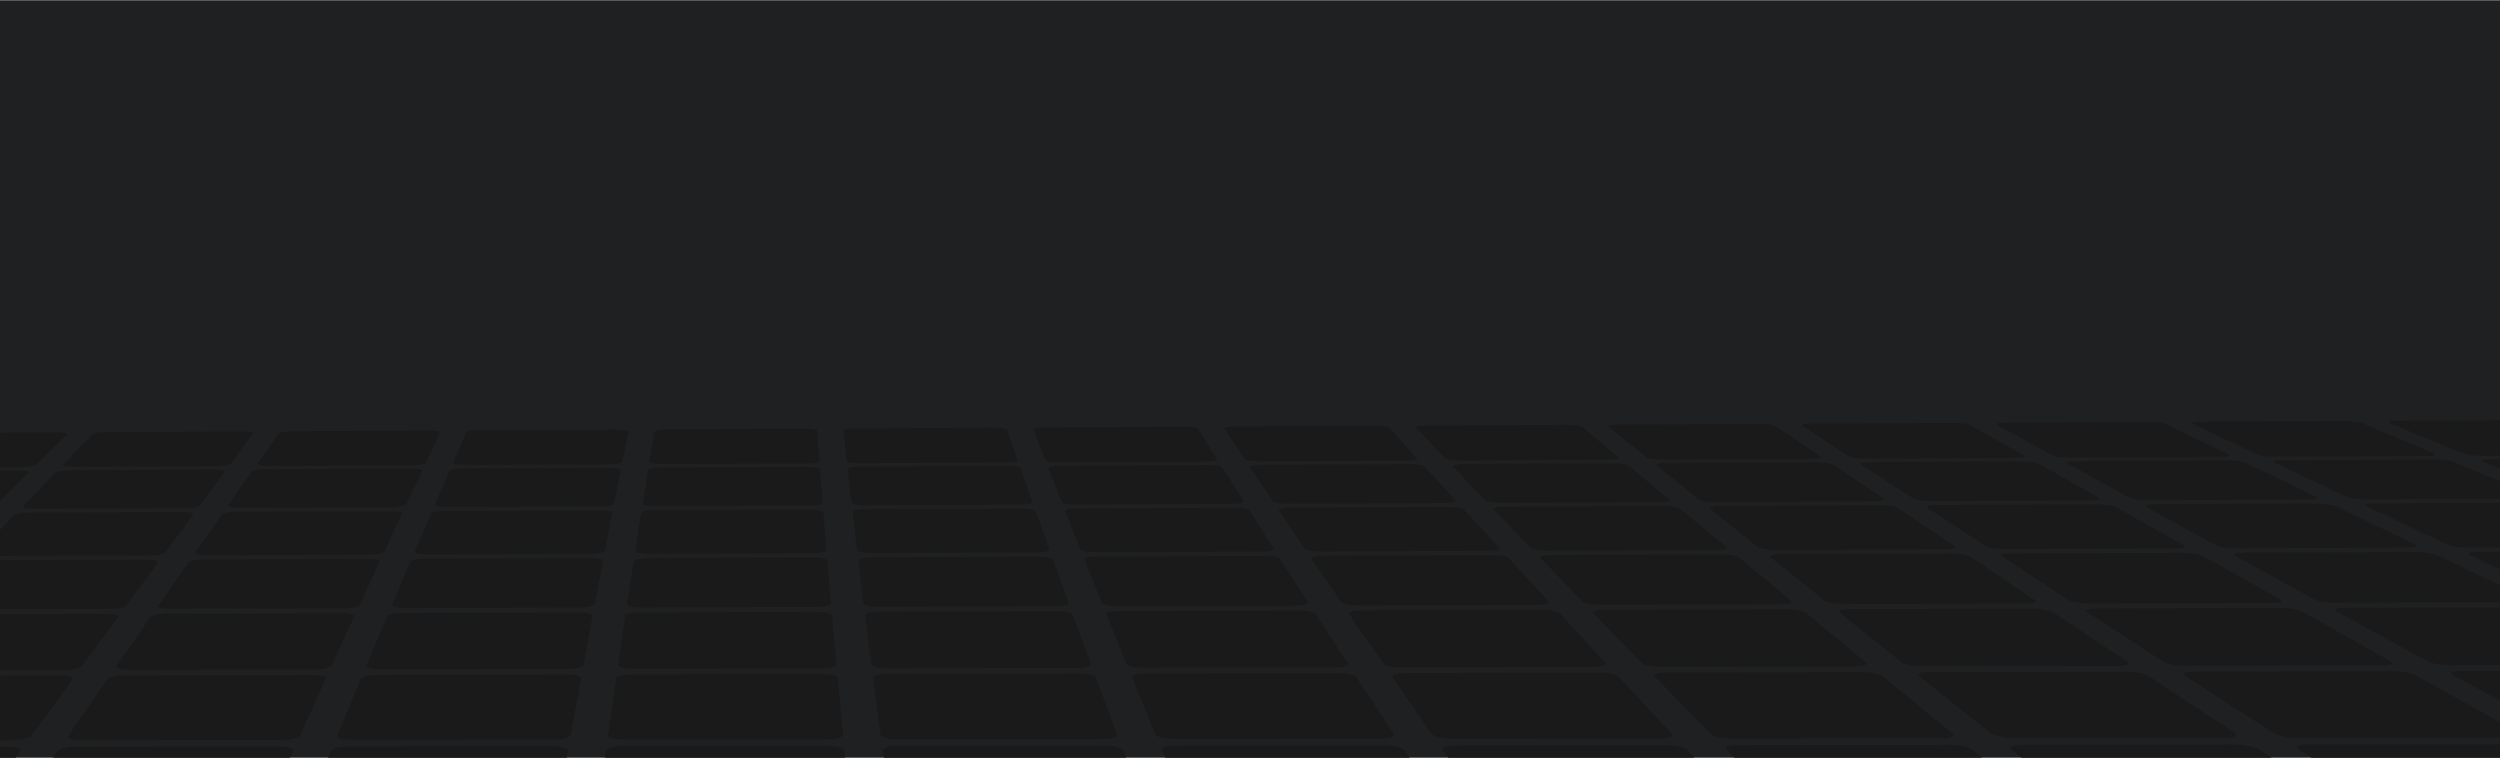 <?xml version="1.0" encoding="UTF-8"?>
<!DOCTYPE svg PUBLIC "-//W3C//DTD SVG 1.1//EN" "http://www.w3.org/Graphics/SVG/1.1/DTD/svg11.dtd">
<!-- Creator: CorelDRAW 2017 -->
<svg xmlns="http://www.w3.org/2000/svg" xml:space="preserve" width="1438px" height="436px" version="1.1" style="shape-rendering:geometricPrecision; text-rendering:geometricPrecision; image-rendering:optimizeQuality; fill-rule:evenodd; clip-rule:evenodd"
viewBox="0 0 1689586 511927"
 xmlns:xlink="http://www.w3.org/1999/xlink">
 <defs>
  <style type="text/css">
   <![CDATA[
    .fil1 {fill:none}
    .fil2 {fill:#1A1A1A}
    .fil0 {fill:#1F2021}
   ]]>
  </style>
    <clipPath id="id0">
     <path d="M0 0l1689586 0 0 511927 -1689586 0 0 -511927z"/>
    </clipPath>
 </defs>
 <g id="Layer_x0020_1">
  <g id="_2898061053392">
   <polygon class="fil0" points="0,0 1689586,0 1689586,511927 0,511927 "/>
   <g style="clip-path:url(#id0)">
   </g>
   <polygon id="1" class="fil1" points="0,0 1689586,0 1689586,511927 0,511927 "/>
   <path class="fil2" d="M0 292237l39438 -197c3932,-19 6478,683 5628,1518 -6674,6565 -13397,13271 -20460,20225 -908,893 -4820,1647 -8954,1665l-15652 68 0 -23279zm1689586 -8436l0 24023 -13220 59c-4322,18 -9686,-692 -11908,-1620 -16807,-7017 -33364,-13815 -49364,-20499 -1915,-800 -348,-1589 3940,-1610l70552 -353zm0 26404l0 6478c-3831,-1596 -7633,-3180 -11401,-4753 -2232,-932 -631,-1666 3899,-1688l7502 -37zm0 14967l0 11779c-30572,126 -61007,244 -91306,373 -4779,20 -10308,-777 -12488,-1808 -16630,-7868 -32928,-15538 -48568,-22965 -1960,-931 227,-1665 4758,-1685 34742,-147 69485,-324 104605,-473 4342,-18 9822,737 11894,1619 10193,4339 20548,8714 31105,13160zm0 14449l0 30145 -22197 76c-4870,17 -11160,-910 -13643,-2084 -18848,-8915 -36968,-17537 -54567,-25886 -2185,-1037 -28,-1908 4575,-1924 28579,-101 57160,-218 85832,-327zm0 33116l0 11905c-6891,-3264 -13710,-6494 -20462,-9689 -2492,-1180 -520,-2145 4587,-2163l15875 -53zm0 22670l0 11491c-37391,103 -74602,212 -111634,313 -5198,14 -11563,-1065 -13901,-2354 -18311,-10098 -36148,-19888 -53476,-29358 -2176,-1189 95,-2166 5203,-2183 38951,-134 78328,-252 117705,-386 5108,-17 11164,920 13633,2110 13775,6643 27993,13411 42470,20367zm0 14914l0 39034 -33675 63c-5818,12 -12481,-1201 -15249,-2710 -21334,-11632 -41987,-22805 -61632,-33648 -2356,-1300 -213,-2461 5243,-2476 34945,-92 70049,-173 105313,-263zm0 42959l0 20217c-10722,-5876 -21248,-11649 -31642,-17318 -2915,-1590 -597,-2837 5013,-2847l26629 -52zm0 34752l0 10304c-45666,55 -91531,115 -136924,148 -6011,4 -13370,-1469 -16029,-3196 -20812,-13510 -40693,-26362 -59996,-38787 -2441,-1572 458,-2831 6067,-2841 44636,-85 89760,-153 134640,-239 5854,-11 12546,1208 15364,2791 18243,10251 37194,20865 56878,31820zm0 14864l0 9031 -127454 0c-2939,-1903 -5863,-3797 -8770,-5683 -2698,-1749 178,-3233 6492,-3237 43034,-28 86278,-78 129732,-111zm-154429 9031l-168887 0 -6955 -5510c-2204,-1746 1100,-3226 6889,-3230 47886,-31 96036,-90 144448,-121 6052,-4 13377,1474 16008,3222l8497 5639zm-195589 0l-167515 0 -5199 -5312c-1792,-1829 1489,-3215 7541,-3221 47623,-55 95509,-117 143396,-148 6051,-4 12868,1399 15087,3214l6690 5467zm-194435 0l-166349 0c-1206,-1721 -2405,-3435 -3598,-5141 -1225,-1753 2927,-3207 8978,-3214 47097,-54 94458,-92 142081,-147 5788,-7 12205,1399 13908,3207 1653,1755 3313,3520 4980,5295zm-192477 0l-165215 0c-692,-1666 -1383,-3323 -2072,-4971 -749,-1793 3567,-3199 9355,-3206 46834,-54 93930,-91 141291,-146 6051,-7 12074,1398 13263,3198 1122,1700 2248,3408 3378,5125zm-191587 0l-163800 0c-222,-1608 -442,-3209 -659,-4802 -243,-1784 4464,-3194 10514,-3198 46308,-30 93142,-92 139976,-146 6052,-7 11418,1399 12097,3191 622,1643 1246,3295 1872,4955zm-189894 0l-162332 0c200,-1552 397,-3096 593,-4633 226,-1777 5354,-3187 11142,-3191 46044,-30 92615,-88 139186,-118 5788,-4 10763,1378 10938,3156 156,1588 313,3183 473,4786zm-188160 0l-161322 0c632,-1495 1262,-2983 1892,-4466 749,-1766 5710,-3176 11762,-3183 45781,-53 92089,-87 138397,-118 5788,-3 10343,1374 10048,3150 -254,1531 -513,3071 -777,4617zm-187132 0l-160047 0c987,-1439 1972,-2872 2955,-4299 1213,-1762 7115,-3143 12903,-3149 45518,-54 91037,-90 137082,-144 5788,-6 9982,1377 9165,3142 -685,1477 -1371,2960 -2058,4450zm-185323 0l-10560 0 0 -7412 5123 -6c6052,-7 9817,1396 8553,3135l-3116 4283zm-10560 -11815l0 -43661 40928 -82c5609,-11 9171,1210 8041,2758 -8855,12126 -18144,24727 -27707,37852 -1264,1736 -6926,3116 -12675,3123l-8587 10zm0 -47453l0 -37833c23983,-60 47998,-119 72098,-184 5229,-14 8572,1041 7609,2356 -7739,10564 -15843,21509 -24167,32891 -1058,1446 -6266,2669 -11598,2680l-43942 90zm0 -41130l0 -33113c33057,-112 66268,-213 99479,-328 4895,-17 8078,905 7227,2061 -6847,9297 -13977,18893 -21256,28798 -925,1261 -5734,2356 -10706,2370 -24934,69 -49868,141 -74744,212zm0 -35976l0 -17587c3208,-3320 6368,-6596 9464,-9833 959,-1004 5575,-1855 9778,-1873 34620,-146 69639,-300 104460,-424 4602,-16 7611,819 6873,1819 -6063,8212 -12181,16692 -18601,25420 -883,1200 -5515,2094 -10173,2110 -34113,120 -68047,247 -101801,368zm0 -37197l0 -20535 13128 -56c4342,-19 6835,681 5921,1600 -6125,6160 -12555,12506 -19049,18991zm71069 -46474c31096,-154 62369,-312 93643,-468 4110,-20 6851,682 6229,1521 -4862,6552 -9900,13306 -14877,20246 -645,899 -4744,1652 -8878,1670 -32883,143 -65767,288 -98463,453 -3946,20 -6827,-707 -5953,-1601 6798,-6956 13265,-13665 19689,-20230 818,-837 4679,-1571 8610,-1591zm125631 -627c31275,-156 62727,-314 94180,-471 4110,-20 6853,681 6474,1499 -3058,6590 -6238,13333 -9458,20294 -415,898 -4103,1655 -8424,1673 -33072,143 -65956,291 -98839,456 -4321,21 -7221,-709 -6592,-1604 4881,-6947 9681,-13699 14293,-20253 591,-839 4257,-1574 8366,-1594zm126168 -630c31453,-156 63084,-315 94715,-473 4110,-20 7232,680 7080,1501 -1222,6606 -2714,13340 -3998,20317 -166,901 -3833,1656 -8155,1678 -33259,167 -66519,288 -99591,431 -4134,18 -7085,-659 -6671,-1582 3109,-6941 5874,-13709 8678,-20301 348,-819 3833,-1551 7942,-1571zm126883 -634c31631,-157 63441,-316 95251,-475 3931,-19 7272,681 7329,1506 455,6592 983,13374 1477,20338 64,906 -3376,1634 -7509,1655 -33448,168 -66896,316 -99967,460 -4133,17 -7655,-685 -7503,-1585 1183,-6980 2275,-13715 3406,-20323 141,-821 3584,-1556 7516,-1576zm127418 -636c31810,-158 63620,-317 95609,-477 4110,-20 7648,678 7938,1509 2301,6605 4541,13384 6984,20361 319,911 -2727,1637 -7048,1659 -33636,168 -67083,317 -100530,461 -4134,18 -7861,-682 -7962,-1615 -758,-6966 -1388,-13724 -2257,-20318 -109,-826 3335,-1560 7266,-1580zm128133 -639c31810,-158 63799,-319 95966,-479 4111,-21 7844,675 8371,1512 4153,6590 8482,13355 12890,20356 573,910 -2639,1672 -6961,1690 -33635,146 -67459,320 -100905,465 -4134,17 -7872,-683 -8236,-1620 -2706,-6954 -5555,-13717 -7959,-20341 -296,-816 2904,-1563 6834,-1583zm128670 -643c31988,-159 64156,-320 96502,-482 3931,-19 7911,710 8626,1517 5884,6639 12281,13396 18632,20378 858,944 -2174,1676 -6308,1694 -33823,147 -67834,321 -101469,466 -4321,19 -8280,-713 -8887,-1622 -4679,-7004 -9270,-13771 -13678,-20363 -559,-838 2473,-1567 6582,-1588zm129027 -645c32167,-160 64692,-322 97038,-484 4110,-21 8399,679 9420,1519 8049,6622 16072,13434 24414,20401 1108,925 -1705,1680 -6027,1699 -34011,147 -68210,298 -102033,469 -4322,21 -8476,-705 -9353,-1628 -6640,-6980 -12977,-13780 -19248,-20385 -800,-843 1678,-1571 5789,-1591zm129920 -648c32346,-161 64871,-325 97395,-487 4289,-21 8786,675 10039,1523 9757,6605 19720,13435 30220,20424 1385,922 -1235,1684 -5557,1703 -34387,148 -68586,299 -102597,471 -4134,20 -8678,-706 -9821,-1631 -8615,-6970 -17071,-13790 -25210,-20409 -1040,-846 1599,-1574 5531,-1594zm130635 -652c32525,-163 65050,-325 97932,-489 4110,-21 8615,682 10121,1527 11811,6627 23906,13447 36229,20446 1638,931 -388,1687 -4897,1707 -34387,148 -68774,298 -102973,446 -4509,19 -9258,-679 -10667,-1607 -10601,-6986 -21001,-13823 -31015,-20431 -1286,-848 1160,-1579 5270,-1599zm130993 -655c32703,-163 65586,-327 98467,-491 4289,-21 9171,684 10923,1530 13709,6617 27776,13446 42285,20469 1915,927 -287,1663 -4608,1684 -34763,174 -69339,326 -103725,476 -4322,18 -9184,-734 -10766,-1612 -12695,-7055 -25153,-13825 -37227,-20453 -1539,-846 541,-1582 4651,-1603zm132064 -658c32883,-164 65765,-330 98826,-494 4110,-21 9186,692 11188,1534 15790,6639 31842,13472 48546,20492 2192,922 190,1667 -4131,1688 -34763,175 -69526,329 -104100,478 -4510,19 -9665,-688 -11617,-1615 -14787,-7025 -29125,-13857 -43097,-20476 -1785,-846 97,-1586 4385,-1607zm-1440062 32781c32854,-140 65708,-285 98751,-449 4343,-21 7225,708 6563,1604 -5428,7339 -11032,14888 -16599,22648 -720,1003 -5081,1806 -9461,1824 -34841,150 -69682,281 -104124,429 -4181,18 -7079,-721 -6036,-1789 7531,-7707 14788,-15283 21784,-22602 860,-899 5157,-1648 9122,-1665zm132549 -593c32855,-140 66086,-309 99318,-451 4342,-18 7245,711 6830,1608 -3394,7331 -6968,14889 -10722,22649 -495,1024 -4380,1836 -8760,1855 -35040,150 -69881,283 -104523,431 -4578,19 -7648,-769 -6933,-1793 5435,-7769 10622,-15349 15744,-22629 659,-936 4704,-1651 9046,-1670zm132928 -595c33232,-165 66464,-310 100073,-453 4154,-17 7668,686 7477,1611 -1514,7350 -3008,14903 -4601,22677 -207,1005 -4074,1844 -8453,1860 -35239,127 -70479,284 -105320,433 -4579,19 -7662,-794 -7237,-1798 3290,-7757 6574,-15319 9848,-22656 411,-921 4060,-1653 8213,-1674zm134060 -598c33232,-166 66842,-312 100451,-455 3965,-17 7681,683 7748,1615 530,7337 979,14916 1735,22705 98,1011 -3565,1848 -7945,1863 -35438,128 -70876,282 -105717,409 -4579,16 -8112,-755 -7942,-1775 1295,-7766 2474,-15360 3538,-22684 135,-927 3790,-1657 8132,-1678zm134438 -627c33421,-143 67219,-289 101017,-458 4154,-20 7889,708 8211,1619 2593,7351 5141,14956 7909,22759 361,1018 -2855,1849 -7435,1869 -35438,151 -71076,283 -106315,410 -4578,17 -8335,-766 -8450,-1778 -883,-7791 -1793,-15374 -2609,-22739 -100,-906 3330,-1664 7672,-1682zm135193 -604c33609,-143 67408,-291 101395,-460 4343,-22 8283,705 8864,1622 4664,7365 9704,14938 14516,22788 610,994 -2740,1827 -7319,1847 -35637,152 -71473,288 -106912,439 -4379,19 -8361,-765 -8762,-1783 -3074,-7806 -6100,-15392 -8990,-22767 -350,-893 3054,-1668 7208,-1686zm135949 -607c33798,-144 67785,-316 101961,-463 4154,-17 8317,725 9142,1628 6765,7401 13776,14980 20951,22815 942,1029 -2225,1832 -6604,1851 -35837,153 -71872,289 -107509,441 -4579,20 -8828,-793 -9476,-1787 -5117,-7853 -10464,-15425 -15398,-22795 -630,-941 2591,-1672 6933,-1690zm136515 -610c33987,-168 68163,-318 102528,-464 4342,-18 8881,676 9990,1603 8834,7394 17982,14992 27438,22871 1178,981 -1703,1840 -6282,1856 -36235,130 -72469,291 -108305,443 -4579,20 -9008,-790 -9993,-1818 -7478,-7812 -14641,-15437 -21652,-22797 -900,-944 1744,-1671 6276,-1694zm137081 -639c34175,-170 68730,-293 103094,-439 4532,-20 9274,676 10651,1606 10931,7385 22321,15054 33945,22873 1537,1033 -1182,1871 -5760,1887 -36434,131 -72669,290 -108704,419 -4579,17 -9297,-815 -10513,-1796 -9764,-7882 -19208,-15456 -28330,-22852 -1145,-928 1463,-1677 5617,-1698zm138214 -616c34365,-147 68919,-297 103661,-469 4343,-21 9092,711 10748,1639 13219,7407 26809,15062 40676,22901 1832,1035 -260,1844 -5038,1864 -36433,155 -73066,317 -109301,448 -4579,16 -9743,-819 -11234,-1800 -12017,-7903 -23636,-15488 -35034,-22880 -1426,-925 1180,-1685 5522,-1703zm138781 -619c34554,-146 69296,-322 104038,-470 4532,-20 9763,751 11604,1641 15435,7467 31341,15066 47659,22930 2140,1031 -129,1850 -4907,1870 -36831,155 -73464,295 -109898,450 -4778,20 -9878,-774 -11760,-1805 -14368,-7873 -28283,-15519 -41594,-22909 -1705,-947 327,-1687 4858,-1707zm-1242935 34195c35020,-124 70041,-251 105261,-400 4403,-18 7495,768 6988,1824 -3943,8207 -7746,16665 -11767,25454 -531,1160 -4726,2098 -9383,2115 -37261,131 -74310,270 -111147,400 -4657,16 -7846,-928 -7055,-2061 6129,-8769 11900,-17210 17637,-25428 715,-1023 5064,-1888 9466,-1904zm140681 -553c35220,-148 70441,-280 105861,-428 4602,-20 8094,820 7908,1854 -1488,8223 -3299,16707 -4873,25488 -210,1165 -4354,2103 -9223,2120 -37261,131 -74733,272 -111782,403 -4658,16 -8135,-934 -7635,-2067 3880,-8793 7536,-17254 10995,-25462 433,-1028 4347,-1889 8749,-1908zm141882 -556c35220,-148 70841,-281 106261,-431 4402,-18 8151,822 8228,1833 629,8245 1559,16744 2253,25549 91,1169 -3980,2109 -8426,2125 -37684,133 -75157,273 -112418,404 -4869,17 -8590,-931 -8429,-2070 1243,-8810 2544,-17280 3900,-25524 167,-1020 4029,-1867 8631,-1886zm142282 -585c35620,-126 71241,-280 107062,-406 4602,-16 8381,793 8752,1837 2931,8257 6049,16743 9216,25584 415,1157 -3179,2113 -8048,2130 -37684,132 -75368,275 -112840,406 -4869,17 -9093,-930 -9227,-2076 -1035,-8827 -1881,-17315 -2824,-25557 -119,-1039 3507,-1903 7909,-1918zm143282 -561c35621,-126 71441,-284 107462,-435 4603,-19 8828,816 9480,1841 5264,8272 10787,16810 16432,25645 756,1183 -2798,2119 -7667,2136 -37896,134 -76003,276 -113687,408 -4657,17 -8935,-928 -9394,-2081 -3513,-8817 -6948,-17335 -10210,-25592 -405,-1024 3182,-1907 7584,-1922zm144083 -564c35821,-151 71841,-285 108062,-438 4402,-18 8903,861 9809,1846 7642,8310 15543,16852 23678,25681 1092,1186 -2202,2124 -6859,2141 -38108,134 -76427,276 -114323,410 -4869,17 -9458,-959 -10199,-2086 -5837,-8870 -11841,-17379 -17425,-25654 -692,-1025 2656,-1881 7257,-1900zm144683 -594c36021,-151 72242,-283 108663,-412 4602,-16 9502,816 10742,1849 9948,8282 20336,16866 30984,25716 1430,1189 -1601,2130 -6470,2147 -38531,135 -76850,278 -115170,412 -4868,17 -9511,-974 -10584,-2091 -8548,-8903 -16769,-17424 -24691,-25689 -987,-1030 1924,-1912 6526,-1932zm145484 -569c36221,-128 72842,-288 109463,-441 4603,-19 9741,817 11279,1853 12309,8301 25147,16906 38319,25779 1768,1191 -786,2134 -5866,2152 -38743,134 -77274,279 -115806,414 -4656,16 -9942,-925 -11395,-2097 -11016,-8871 -21717,-17467 -31988,-25751 -1281,-1034 1592,-1893 5994,-1909zm146685 -573c36420,-152 73042,-289 109863,-443 4602,-19 9880,875 11617,1859 14783,8377 30289,16858 46107,25814 2003,1134 -179,2139 -5260,2156 -38954,136 -77697,254 -116440,389 -4869,17 -10404,-906 -12211,-2074 -13736,-8872 -26814,-17427 -39534,-25786 -1495,-983 1055,-1895 5858,-1915zm147084 -574c36821,-154 73643,-315 110664,-446 4802,-17 10414,828 12561,1862 17265,8322 35072,16950 53543,25851 2460,1185 221,2145 -4648,2162 -39378,137 -78333,256 -117287,391 -5081,18 -10676,-908 -12820,-2079 -16285,-8894 -31727,-17519 -46930,-25823 -1890,-1033 315,-1900 4917,-1918zm-1318102 37401c37036,-129 74285,-264 111534,-369 4895,-14 8126,905 7595,2066 -4266,9317 -8754,18911 -13483,28867 -600,1263 -4861,2360 -10060,2374 -39551,109 -79104,201 -118204,310 -4972,14 -8565,-1042 -7689,-2303 6903,-9935 13666,-19508 20160,-28808 807,-1157 5465,-2121 10147,-2137zm149421 -503c37248,-128 74710,-264 112384,-371 4682,-13 8626,907 8395,2071 -1855,9339 -3683,18961 -5642,28936 -245,1244 -4660,2340 -9633,2354 -40004,110 -79782,229 -119334,338 -4972,14 -8404,-1068 -7886,-2310 4154,-9953 8053,-19582 12150,-28903 512,-1165 4671,-2098 9566,-2115zm150484 -505c37461,-130 75136,-243 113023,-373 4683,-16 8651,905 8769,2076 949,9358 1620,19011 2448,28979 106,1278 -4005,2375 -8977,2386 -40004,86 -80008,203 -119786,313 -4972,13 -9191,-1044 -8991,-2315 1573,-9952 3034,-19604 4535,-28946 183,-1138 4297,-2105 8979,-2120zm151335 -508c37675,-129 75562,-270 113662,-401 4895,-17 8937,930 9362,2108 3381,9349 7149,19012 10594,29048 425,1240 -3345,2352 -8318,2366 -40455,111 -80686,230 -120690,341 -5198,13 -9494,-1068 -9646,-2321 -1216,-9997 -2448,-19655 -3566,-29015 -137,-1145 3708,-2109 8602,-2126zm152188 -509c37887,-131 75987,-272 114300,-403 4895,-17 9470,958 10171,2085 5869,9427 12350,19109 18797,29118 830,1291 -2907,2384 -8104,2398 -40457,112 -81139,205 -121369,317 -4746,13 -9565,-1041 -10082,-2327 -4016,-9991 -7760,-19679 -11509,-29058 -471,-1179 3114,-2114 7796,-2130zm153251 -513c38100,-131 76413,-273 114938,-405 4683,-16 9693,924 10772,2091 8698,9411 17527,19161 26820,29189 1180,1273 -2239,2363 -7211,2376 -40682,112 -81590,234 -122046,344 -5198,14 -10108,-1063 -10973,-2331 -6850,-10036 -13538,-19729 -19926,-29128 -804,-1184 2731,-2120 7626,-2136zm153890 -515c38313,-132 77051,-274 115790,-407 4895,-16 10173,923 11588,2096 11376,9430 22996,19176 35126,29232 1565,1299 -1340,2396 -6538,2410 -41134,113 -82269,208 -122951,319 -5424,15 -10461,-1087 -11641,-2337 -9517,-10084 -19140,-19779 -28186,-29172 -1144,-1188 1917,-2124 6812,-2141zm154954 -544c38525,-132 77477,-248 116429,-382 4895,-16 10419,907 12194,2100 14041,9436 28670,19233 43691,29304 1915,1284 -663,2374 -6087,2389 -41360,112 -82720,235 -123629,347 -5197,15 -10791,-1121 -12315,-2342 -12616,-10113 -24770,-19827 -36491,-29243 -1483,-1191 1312,-2156 6208,-2173zm156019 -520c38738,-109 77903,-250 117067,-384 4895,-17 10688,910 12805,2106 16747,9459 34313,19178 52312,29348 2196,1241 19,2406 -5405,2421 -41586,113 -83172,233 -124306,322 -5425,11 -11458,-1047 -13444,-2348 -15396,-10085 -30431,-19847 -44843,-29286 -1822,-1194 706,-2165 5814,-2179zm-1246346 40693c39328,-106 79110,-223 118892,-331 5001,-13 8459,1038 7818,2389 -4998,10533 -9873,21561 -15035,32969 -657,1451 -5524,2675 -10857,2686 -42420,85 -84598,152 -126533,236 -5575,11 -9142,-1179 -8139,-2626 7890,-11386 15579,-22360 22914,-32901 915,-1315 5712,-2408 10940,-2422zm159129 -442c39782,-107 79792,-198 119801,-305 5229,-14 9175,1042 8944,2367 -1854,10610 -4081,21615 -6055,33047 -251,1457 -5017,2712 -10592,2720 -42663,61 -85326,153 -127504,237 -5574,11 -9239,-1206 -8638,-2659 4723,-11411 9597,-22389 13997,-32979 548,-1321 5046,-2415 10047,-2428zm160719 -418c39783,-107 80019,-225 120483,-333 5001,-14 9278,1069 9391,2400 907,10606 1949,21669 2967,33126 129,1464 -4268,2689 -9600,2700 -42905,85 -85810,180 -128230,265 -5575,11 -9825,-1208 -9629,-2665 1534,-11437 3339,-22472 4787,-33059 181,-1325 4604,-2420 9831,-2434zm161402 -445c40237,-108 80473,-200 121165,-309 5229,-14 9612,1060 10068,2379 3695,10677 8042,21753 12281,33233 544,1472 -3268,2694 -8842,2705 -43390,86 -86296,155 -129201,240 -5575,11 -10164,-1181 -10381,-2671 -1667,-11462 -2929,-22502 -4246,-33138 -165,-1332 3928,-2426 9156,-2439zm162311 -422c40464,-108 81155,-227 122074,-336 5228,-14 10134,1104 10980,2410 6924,10692 14187,21783 21672,33286 963,1480 -2989,2732 -8322,2740 -43631,63 -87022,154 -130411,241 -5090,10 -10296,-1205 -10897,-2678 -4686,-11483 -9039,-22587 -13346,-33218 -542,-1339 3249,-2432 8250,-2445zm163674 -450c40692,-109 81611,-202 122757,-312 5001,-13 10415,1039 11666,2390 9917,10700 20133,21866 30877,33394 1385,1486 -1981,2707 -7556,2718 -43632,87 -87507,183 -130897,269 -5575,11 -10881,-1203 -11902,-2684 -7932,-11507 -15834,-22606 -22966,-33324 -871,-1310 2794,-2438 8021,-2451zm164357 -426c40919,-110 82293,-229 123666,-340 5228,-14 10946,1068 12586,2422 12956,10699 26615,21887 40628,33448 1832,1511 -1450,2741 -7025,2752 -44117,88 -88234,157 -131866,244 -5575,11 -11208,-1183 -12670,-2691 -11182,-11537 -22249,-22653 -32424,-33378 -1238,-1304 1878,-2443 7105,-2457zm165494 -455c41373,-110 82747,-203 124574,-314 5230,-14 11242,1049 13283,2401 16234,10756 32995,21907 50432,33555 2142,1431 -673,2752 -6490,2760 -44360,63 -88719,157 -132836,244 -5332,11 -11571,-1204 -13443,-2697 -14484,-11558 -28477,-22697 -41934,-33485 -1618,-1297 1414,-2451 6414,-2464zm166857 -430c41601,-111 83429,-231 125257,-343 5228,-14 11588,1059 13983,2408 19119,10763 39166,22023 60060,33664 2683,1495 352,2727 -5466,2739 -44601,87 -89203,185 -133563,272 -5817,11 -12407,-1204 -14705,-2704 -17795,-11609 -35073,-22839 -51510,-33566 -2083,-1359 716,-2456 5944,-2470zm-1332405 45266c42197,-81 84882,-174 127324,-256 5609,-11 9252,1208 8561,2739 -5494,12175 -11049,24846 -17169,37969 -829,1777 -6055,3149 -12066,3156 -45475,56 -90951,95 -136165,151 -5750,7 -9553,-1398 -8353,-3134 9058,-13104 17638,-25760 26013,-37865 1090,-1577 6490,-2749 11855,-2760zm170496 -342c42685,-82 85614,-148 128543,-230 5610,-11 9868,1209 9578,2744 -2306,12204 -4600,24875 -7048,38087 -323,1747 -5177,3160 -11188,3164 -45998,33 -91735,93 -137471,125 -5750,5 -9724,-1340 -8964,-3115 5614,-13130 10681,-25803 15705,-37982 632,-1532 5480,-2782 10845,-2793zm172203 -317c42685,-83 85859,-148 129275,-232 5122,-10 9968,1208 10109,2751 1118,12228 2387,24958 3640,38178 169,1779 -4554,3164 -10303,3171 -46260,57 -92519,97 -138257,154 -6010,7 -10624,-1375 -10364,-3150 1936,-13189 3751,-25865 5583,-38073 235,-1563 4952,-2789 10317,-2799zm172936 -319c43173,-83 86589,-176 130006,-259 5610,-11 10321,1230 10889,2758 4576,12307 9402,25058 14388,38322 664,1767 -3404,3172 -9415,3179 -46521,57 -93041,97 -139301,154 -5750,7 -11014,-1399 -11248,-3157 -1768,-13242 -3511,-25949 -5105,-38217 -199,-1538 4421,-2770 9786,-2780zm174155 -347c43416,-83 87077,-150 130981,-234 5610,-10 10929,1247 11920,2764 8068,12351 16493,25124 25242,38442 1167,1776 -2768,3183 -8778,3187 -47044,34 -93827,94 -140608,128 -5489,4 -11146,-1371 -11879,-3138 -5506,-13295 -10594,-26053 -15638,-38336 -637,-1553 3394,-2802 8760,-2813zm175618 -322c43660,-84 87565,-175 131713,-235 5366,-8 11248,1204 12712,2771 11524,12331 23371,25188 35896,38534 1673,1784 -1867,3188 -7878,3195 -47043,57 -94348,98 -141130,155 -6011,7 -11800,-1396 -13037,-3172 -9266,-13296 -18415,-26078 -26737,-38428 -1026,-1522 2851,-2809 8461,-2820zm176350 -323c44148,-85 88296,-179 132689,-263 5853,-12 12064,1212 13997,2804 15025,12367 30565,25278 46901,38655 2186,1790 -956,3194 -7228,3202 -47567,58 -95133,98 -142176,156 -6011,7 -12197,-1396 -13942,-3180 -13052,-13351 -25614,-26149 -37665,-38548 -1490,-1533 1814,-2816 7424,-2826zm177813 -325c44392,-85 88785,-179 133665,-265 5610,-11 12176,1213 14555,2784 18815,12422 38214,25285 58471,38776 2615,1741 -301,3233 -6573,3237 -47828,34 -95656,72 -143222,130 -5750,7 -12554,-1387 -14851,-3188 -17079,-13397 -33141,-26279 -48670,-38668 -1974,-1574 1260,-2796 6625,-2806z"/>
  </g>
 </g>
</svg>
